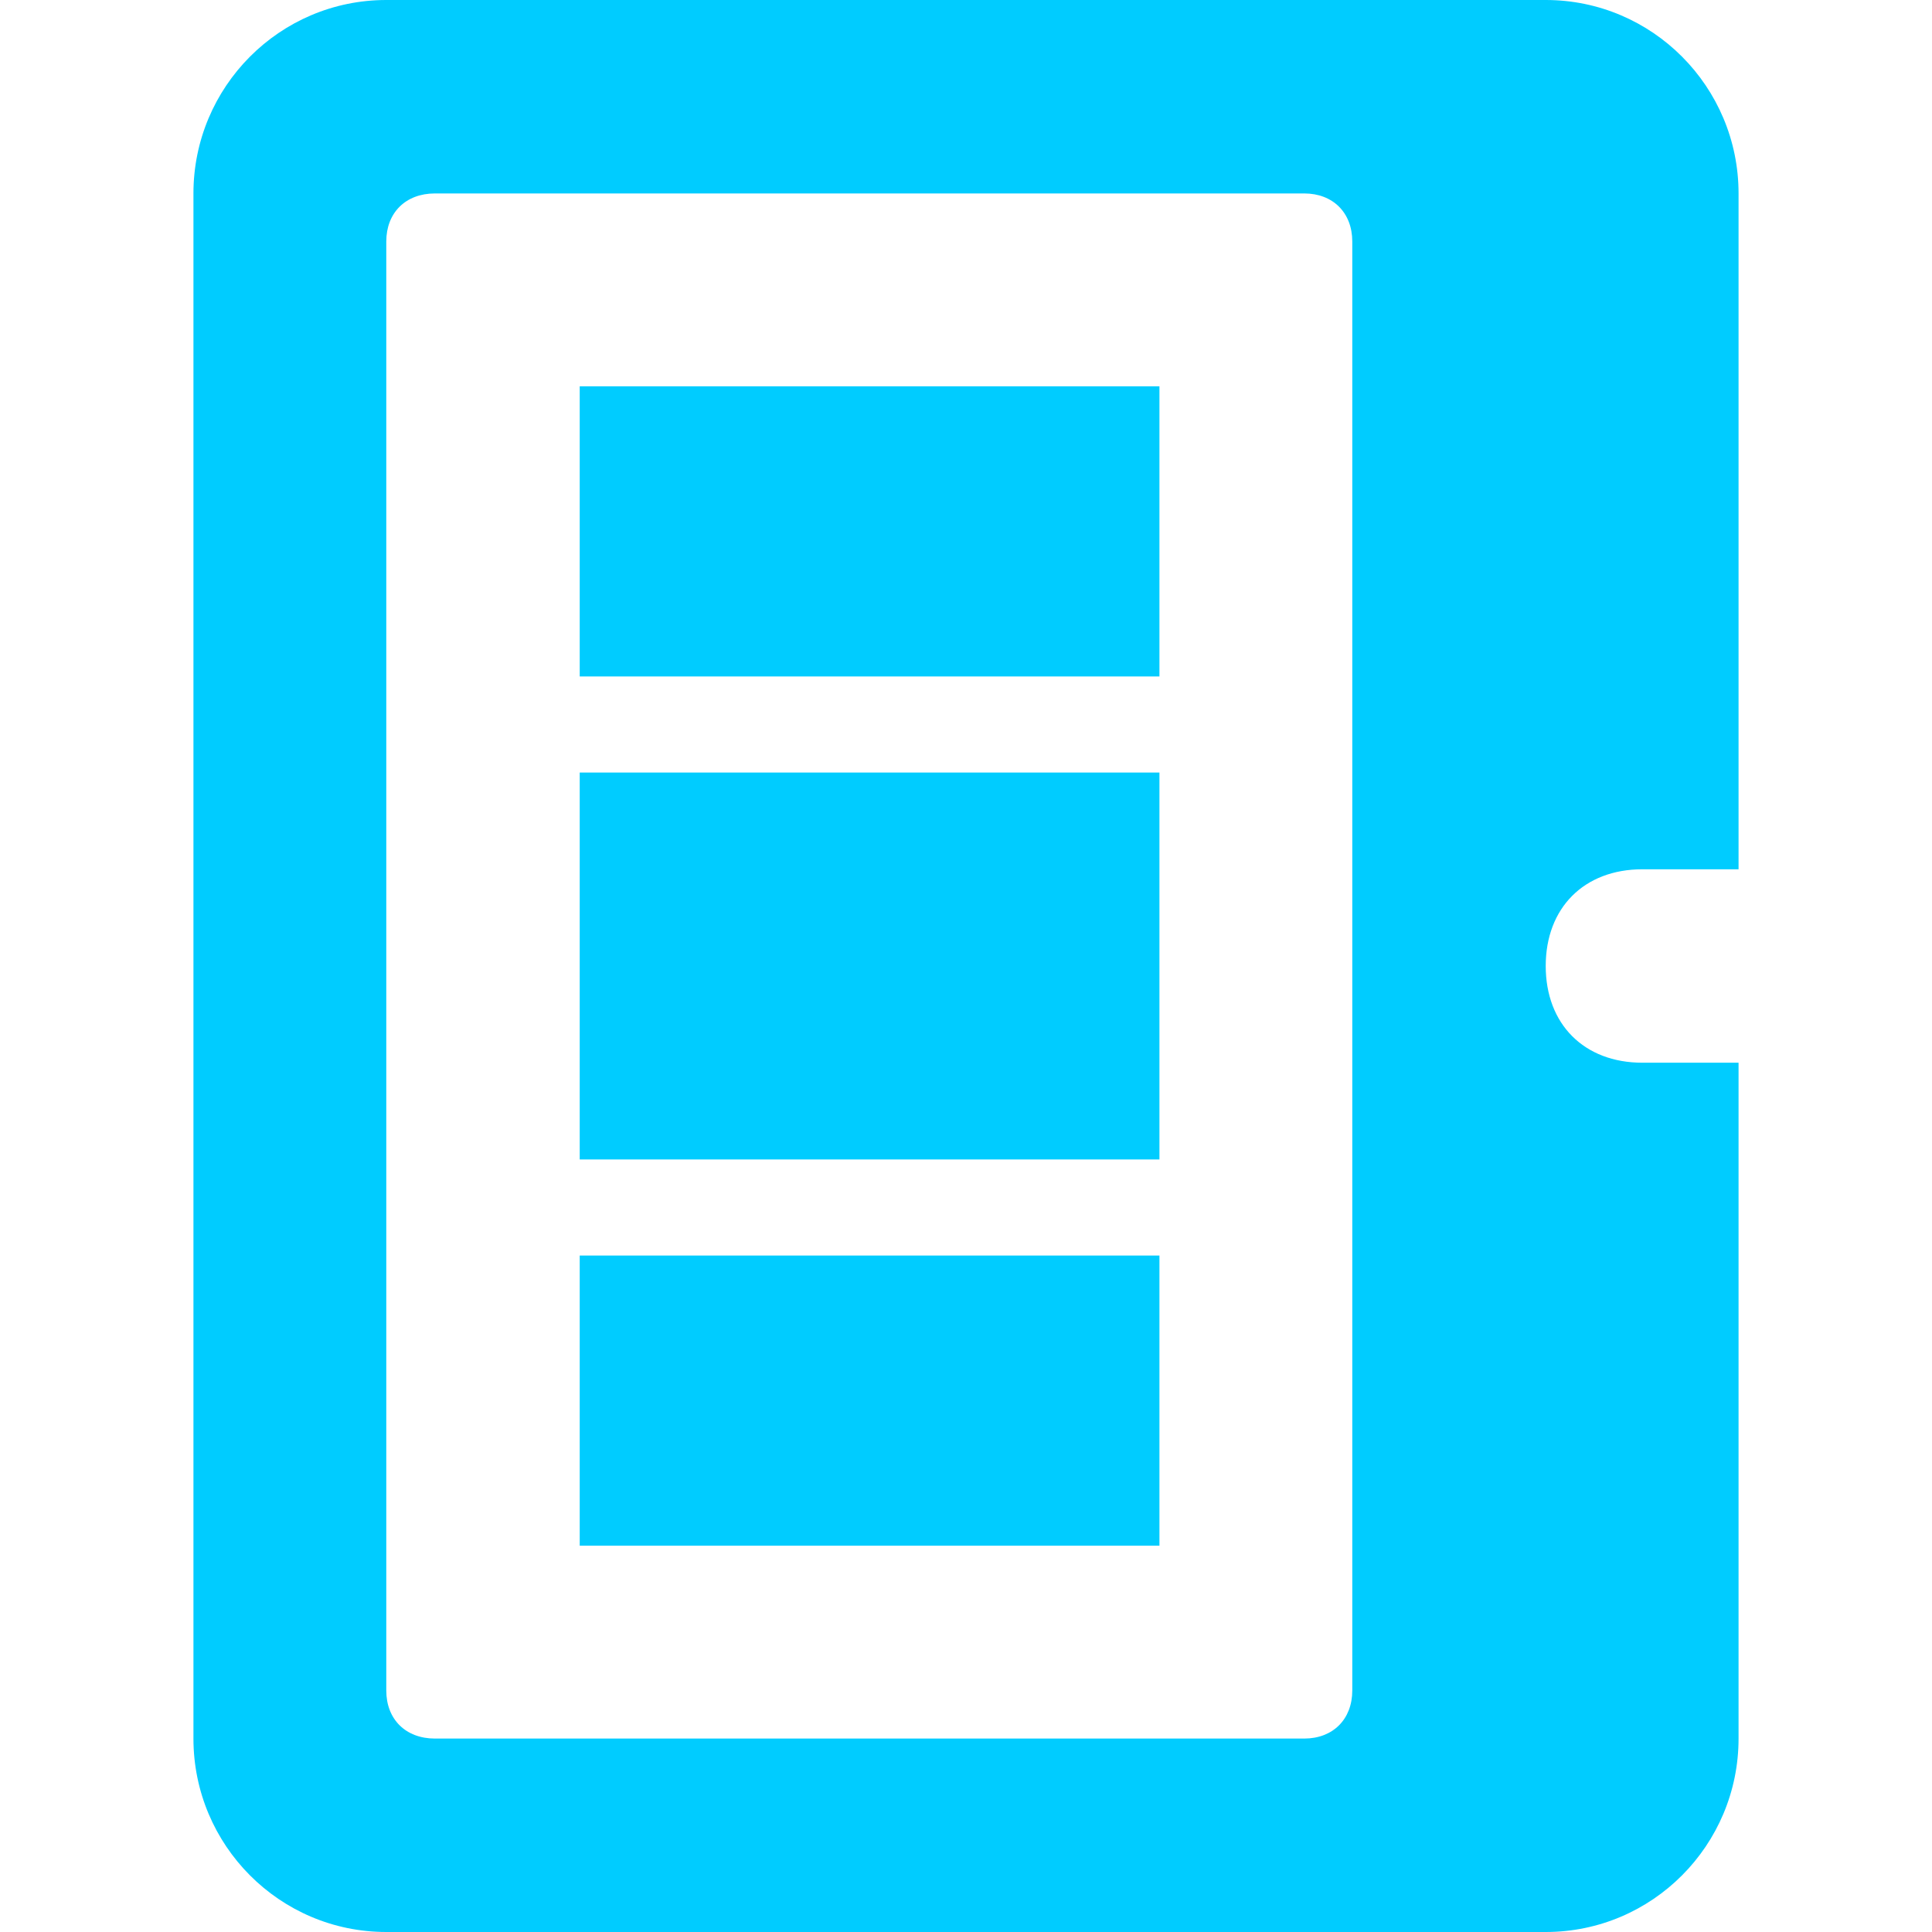
<svg xmlns="http://www.w3.org/2000/svg" xmlns:xlink="http://www.w3.org/1999/xlink" width="16px" height="16px" viewBox="0 0 16 16" version="1.1">
<g id="surface1">
<path style=" stroke:none;fill-rule:nonzero;fill:#00ccff;fill-opacity:1;" d="M 3.199 0 C 2.316 0 1.602 0.719 1.602 1.602 L 1.602 14.398 C 1.602 15.281 2.316 16 3.199 16 L 12.801 16 C 13.684 16 14.398 15.281 14.398 14.398 L 14.398 8.801 L 13.602 8.801 C 13.117 8.801 12.801 8.48 12.801 8 C 12.801 7.52 13.117 7.199 13.602 7.199 L 14.398 7.199 L 14.398 1.602 C 14.398 0.719 13.684 0 12.801 0 Z M 3.602 1.602 L 10.801 1.602 C 11.039 1.602 11.199 1.762 11.199 2 L 11.199 14 C 11.199 14.238 11.039 14.398 10.801 14.398 L 3.602 14.398 C 3.359 14.398 3.199 14.238 3.199 14 L 3.199 2 C 3.199 1.762 3.359 1.602 3.602 1.602 Z M 4.801 3.199 L 4.801 5.602 L 9.602 5.602 L 9.602 3.199 Z M 4.801 6.398 L 4.801 9.602 L 9.602 9.602 L 9.602 6.398 Z M 4.801 10.398 L 4.801 12.801 L 9.602 12.801 L 9.602 10.398 Z M 4.801 10.398 "/>
</g>
</svg>
